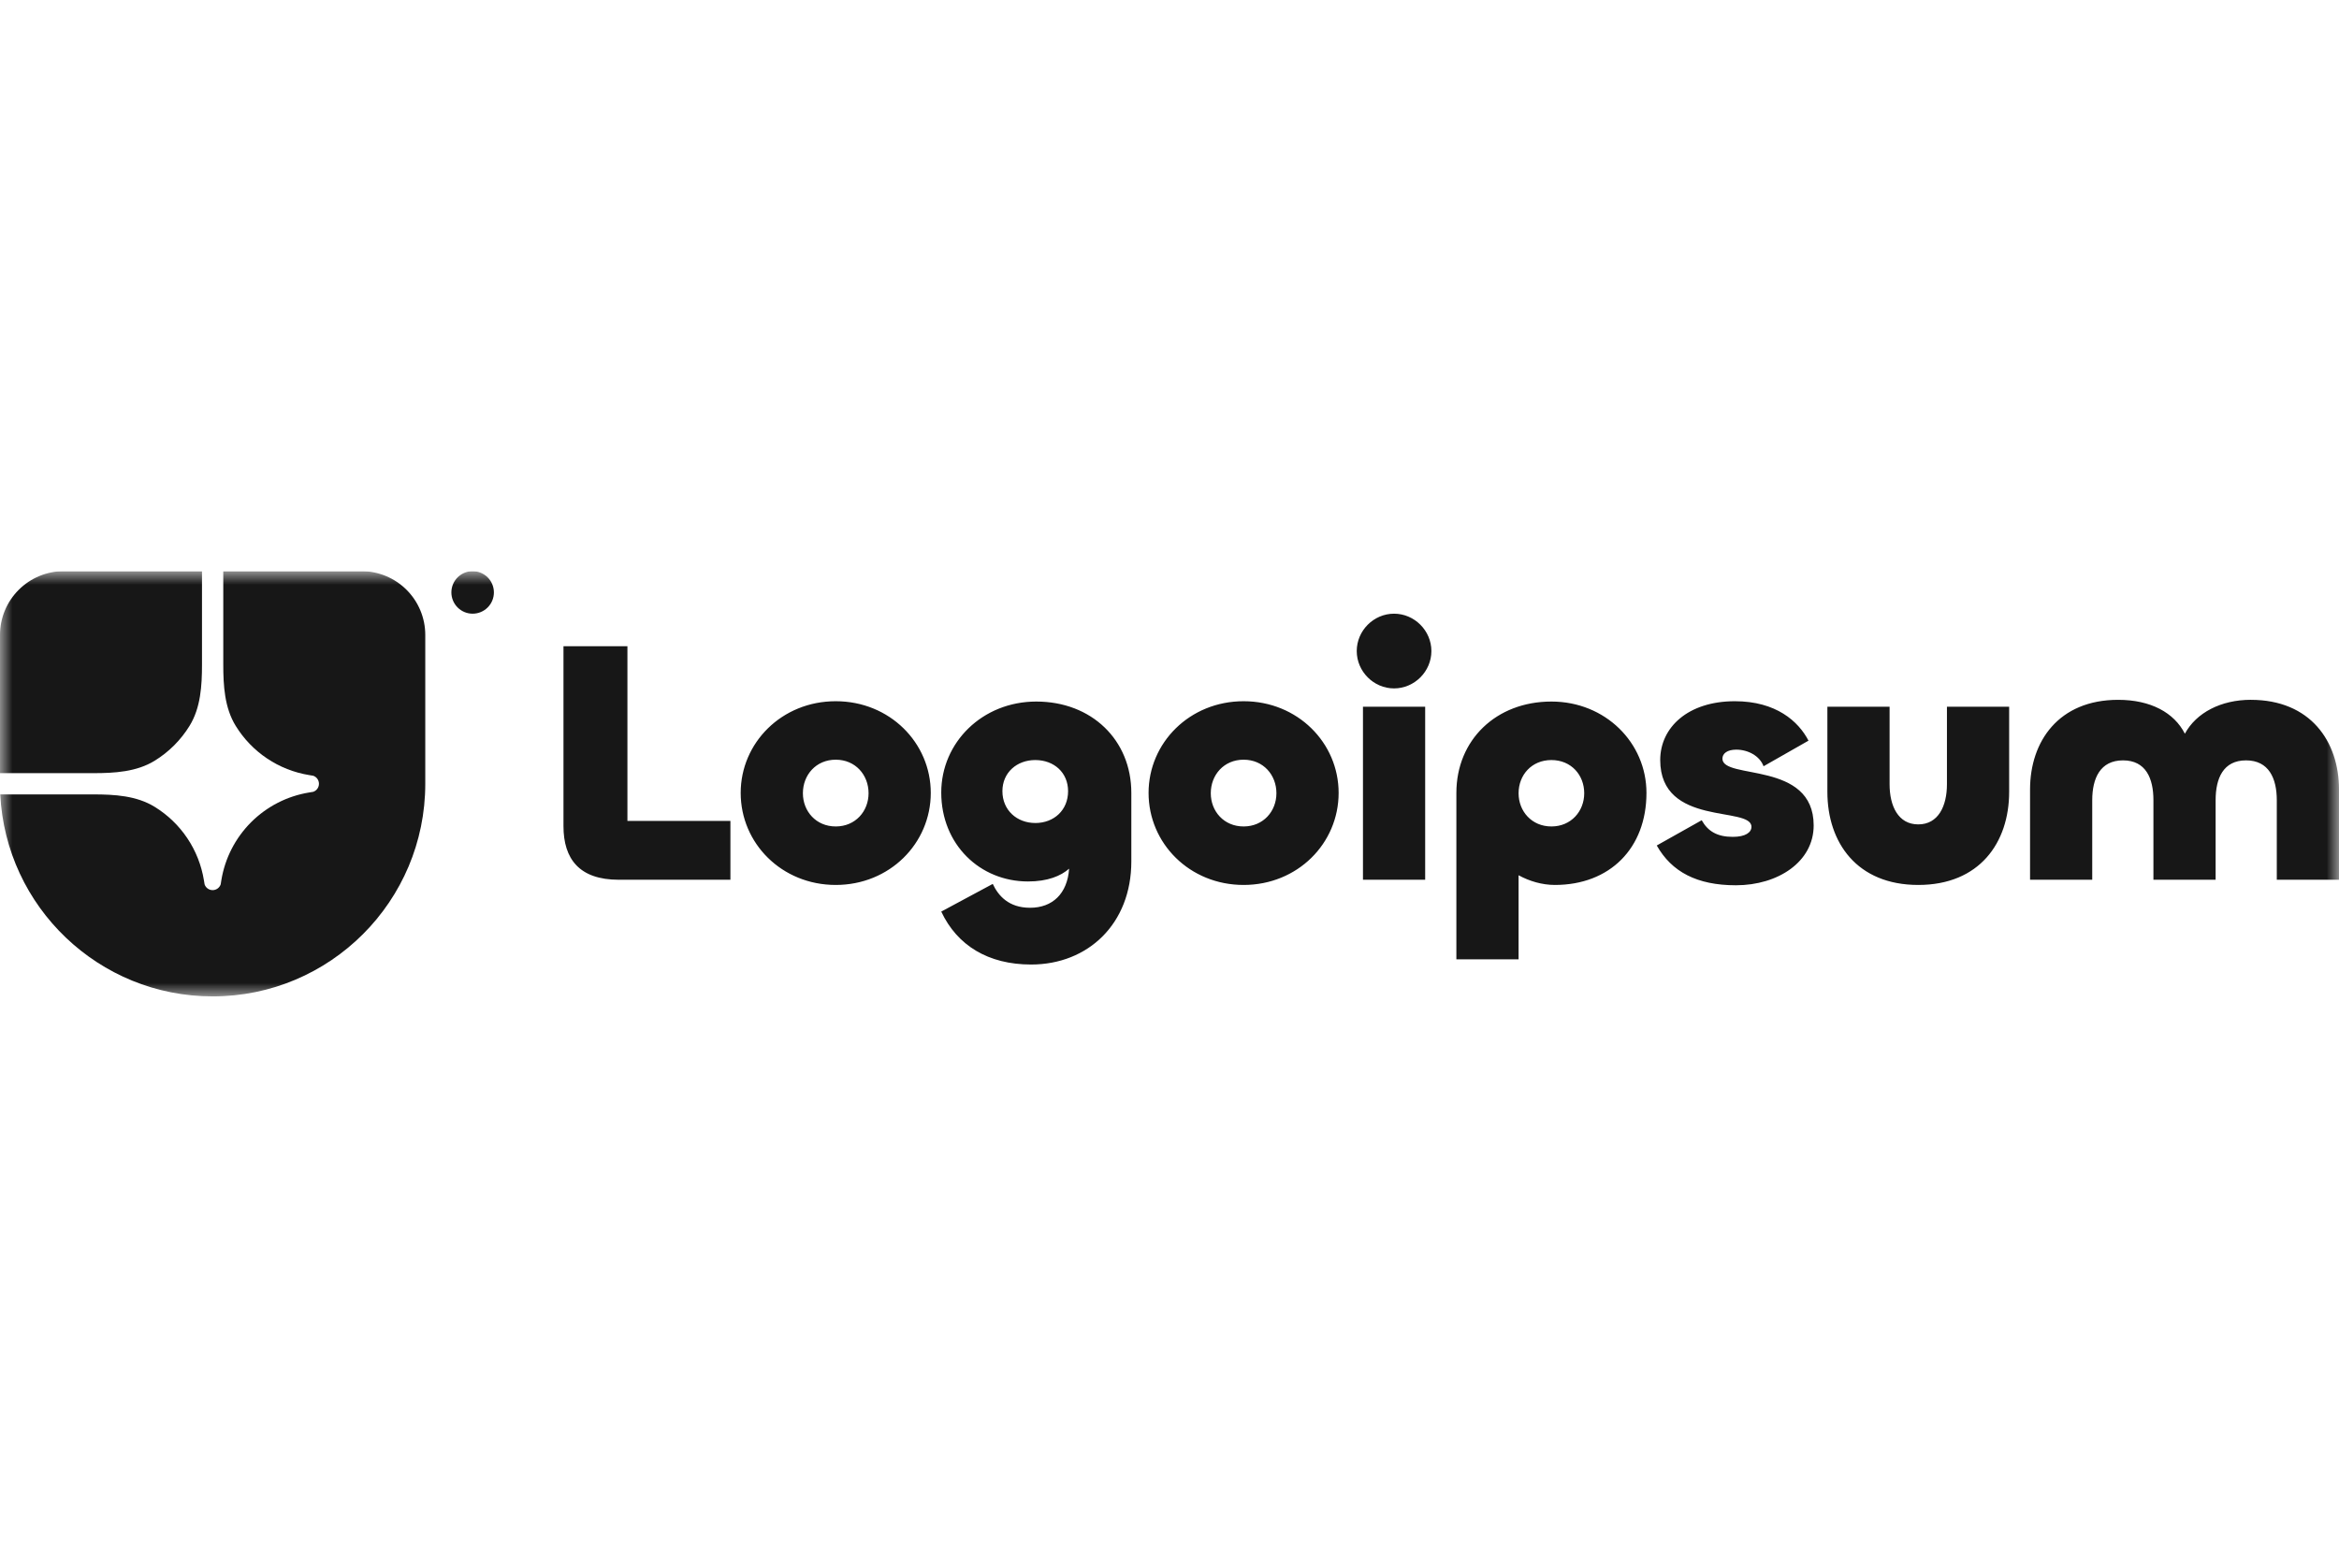 <svg width="94" height="63" viewBox="0 0 94 63" fill="none" xmlns="http://www.w3.org/2000/svg">
<g clip-path="url(#clip0_79_4663)">
<mask id="mask0_79_4663" style="mask-type:luminance" maskUnits="userSpaceOnUse" x="0" y="22" width="94" height="19">
<path d="M0 22.955H94V40.045H0V22.955Z" fill="white"/>
</mask>
<g mask="url(#mask0_79_4663)">
<path d="M8.546 40.045C13.265 40.045 17.091 36.22 17.091 31.5V25.518C17.091 24.838 16.821 24.186 16.34 23.706C15.859 23.225 15.207 22.955 14.527 22.955H8.973V26.703C8.973 27.559 9.024 28.445 9.473 29.173C9.794 29.695 10.224 30.142 10.733 30.483C11.242 30.824 11.818 31.051 12.423 31.15L12.587 31.177C12.654 31.2 12.713 31.243 12.754 31.301C12.796 31.359 12.818 31.429 12.818 31.5C12.818 31.571 12.796 31.641 12.754 31.699C12.713 31.757 12.654 31.8 12.587 31.823L12.423 31.85C11.54 31.994 10.724 32.413 10.091 33.045C9.458 33.679 9.039 34.494 8.895 35.378L8.869 35.542C8.846 35.609 8.802 35.668 8.744 35.71C8.686 35.751 8.617 35.774 8.545 35.774C8.474 35.774 8.404 35.751 8.346 35.71C8.288 35.668 8.244 35.609 8.222 35.542L8.195 35.378C8.096 34.773 7.869 34.197 7.528 33.688C7.187 33.179 6.74 32.749 6.218 32.428C5.491 31.979 4.604 31.927 3.749 31.927H0.01C0.233 36.448 3.969 40.045 8.546 40.045Z" fill="#171717"/>
<path d="M0 31.073H3.749C4.604 31.073 5.49 31.021 6.219 30.572C6.788 30.221 7.267 29.742 7.617 29.173C8.066 28.445 8.118 27.559 8.118 26.703V22.955H2.564C1.884 22.955 1.232 23.225 0.751 23.706C0.27 24.186 0 24.838 0 25.518L0 31.073ZM19.849 23.809C19.849 24.036 19.759 24.253 19.599 24.413C19.438 24.574 19.221 24.664 18.994 24.664C18.768 24.664 18.55 24.574 18.39 24.413C18.23 24.253 18.14 24.036 18.14 23.809C18.14 23.582 18.23 23.365 18.39 23.205C18.55 23.045 18.768 22.955 18.994 22.955C19.221 22.955 19.438 23.045 19.599 23.205C19.759 23.365 19.849 23.582 19.849 23.809ZM90.458 28.126C92.847 28.126 94 29.795 94 31.727V35.357H91.5V32.158C91.5 31.282 91.18 30.559 90.264 30.559C89.347 30.559 89.042 31.282 89.042 32.158V35.357H86.542V32.158C86.542 31.282 86.237 30.559 85.32 30.559C84.403 30.559 84.083 31.282 84.083 32.158V35.357H81.584V31.727C81.584 29.794 82.736 28.126 85.125 28.126C86.431 28.126 87.375 28.64 87.806 29.488C88.264 28.64 89.264 28.125 90.458 28.125V28.126ZM77.091 33.132C77.897 33.132 78.244 32.395 78.244 31.519V28.404H80.744V31.825C80.744 33.869 79.55 35.566 77.091 35.566C74.633 35.566 73.439 33.869 73.439 31.825V28.404H75.939V31.519C75.939 32.395 76.286 33.132 77.091 33.132ZM69.763 35.579C68.194 35.579 67.18 35.037 66.582 33.98L68.388 32.965C68.638 33.41 69.013 33.633 69.638 33.633C70.152 33.633 70.388 33.452 70.388 33.229C70.388 32.381 66.721 33.243 66.721 30.546C66.721 29.238 67.832 28.182 69.721 28.182C71.374 28.182 72.277 28.988 72.68 29.767L70.874 30.796C70.721 30.379 70.249 30.128 69.777 30.128C69.416 30.128 69.221 30.282 69.221 30.49C69.221 31.352 72.888 30.56 72.888 33.174C72.888 34.634 71.457 35.579 69.763 35.579ZM61.029 38.555H58.529V31.867C58.529 29.739 60.126 28.195 62.348 28.195C64.515 28.195 66.168 29.85 66.168 31.867C66.168 34.092 64.695 35.566 62.487 35.566C61.973 35.566 61.459 35.413 61.029 35.176V38.555ZM62.348 33.215C63.14 33.215 63.667 32.604 63.667 31.88C63.667 31.144 63.14 30.546 62.348 30.546C61.556 30.546 61.029 31.144 61.029 31.881C61.029 32.604 61.556 33.215 62.348 33.215ZM56.024 27.667C55.205 27.667 54.525 26.986 54.525 26.166C54.525 25.345 55.205 24.664 56.024 24.664C56.844 24.664 57.525 25.345 57.525 26.166C57.525 26.986 56.844 27.667 56.024 27.667ZM54.775 28.404H57.275V35.357H54.775V28.404ZM49.978 35.566C47.811 35.566 46.159 33.897 46.159 31.867C46.159 29.85 47.811 28.182 49.978 28.182C52.145 28.182 53.797 29.85 53.797 31.867C53.797 33.897 52.145 35.566 49.978 35.566ZM49.978 33.215C50.77 33.215 51.297 32.604 51.297 31.88C51.297 31.144 50.77 30.532 49.978 30.532C49.186 30.532 48.659 31.144 48.659 31.88C48.659 32.604 49.186 33.215 49.978 33.215ZM41.438 38.764C39.716 38.764 38.466 37.999 37.827 36.636L39.897 35.524C40.119 35.997 40.535 36.483 41.396 36.483C42.3 36.483 42.897 35.913 42.966 34.912C42.633 35.204 42.105 35.426 41.313 35.426C39.383 35.426 37.827 33.938 37.827 31.852C37.827 29.837 39.48 28.195 41.647 28.195C43.869 28.195 45.466 29.739 45.466 31.867V34.62C45.466 37.123 43.73 38.764 41.438 38.764ZM41.605 33.077C42.355 33.077 42.924 32.562 42.924 31.797C42.924 31.046 42.355 30.546 41.605 30.546C40.869 30.546 40.285 31.046 40.285 31.797C40.285 32.562 40.869 33.076 41.605 33.076V33.077ZM33.587 35.566C31.42 35.566 29.767 33.897 29.767 31.867C29.767 29.85 31.42 28.182 33.587 28.182C35.753 28.182 37.406 29.85 37.406 31.867C37.406 33.897 35.753 35.566 33.587 35.566ZM33.587 33.215C34.378 33.215 34.906 32.604 34.906 31.88C34.906 31.144 34.378 30.532 33.587 30.532C32.795 30.532 32.267 31.144 32.267 31.88C32.267 32.604 32.795 33.215 33.587 33.215ZM25.215 25.971V32.993H29.354V35.357H24.867C23.284 35.357 22.645 34.523 22.645 33.201V25.971H25.215Z" fill="#171717"/>
</g>
</g>
<defs>
<clipPath id="clip0_79_4663">
<rect width="94" height="17.091" fill="white" transform="translate(0 22.955)"/>
</clipPath>
</defs>
</svg>

